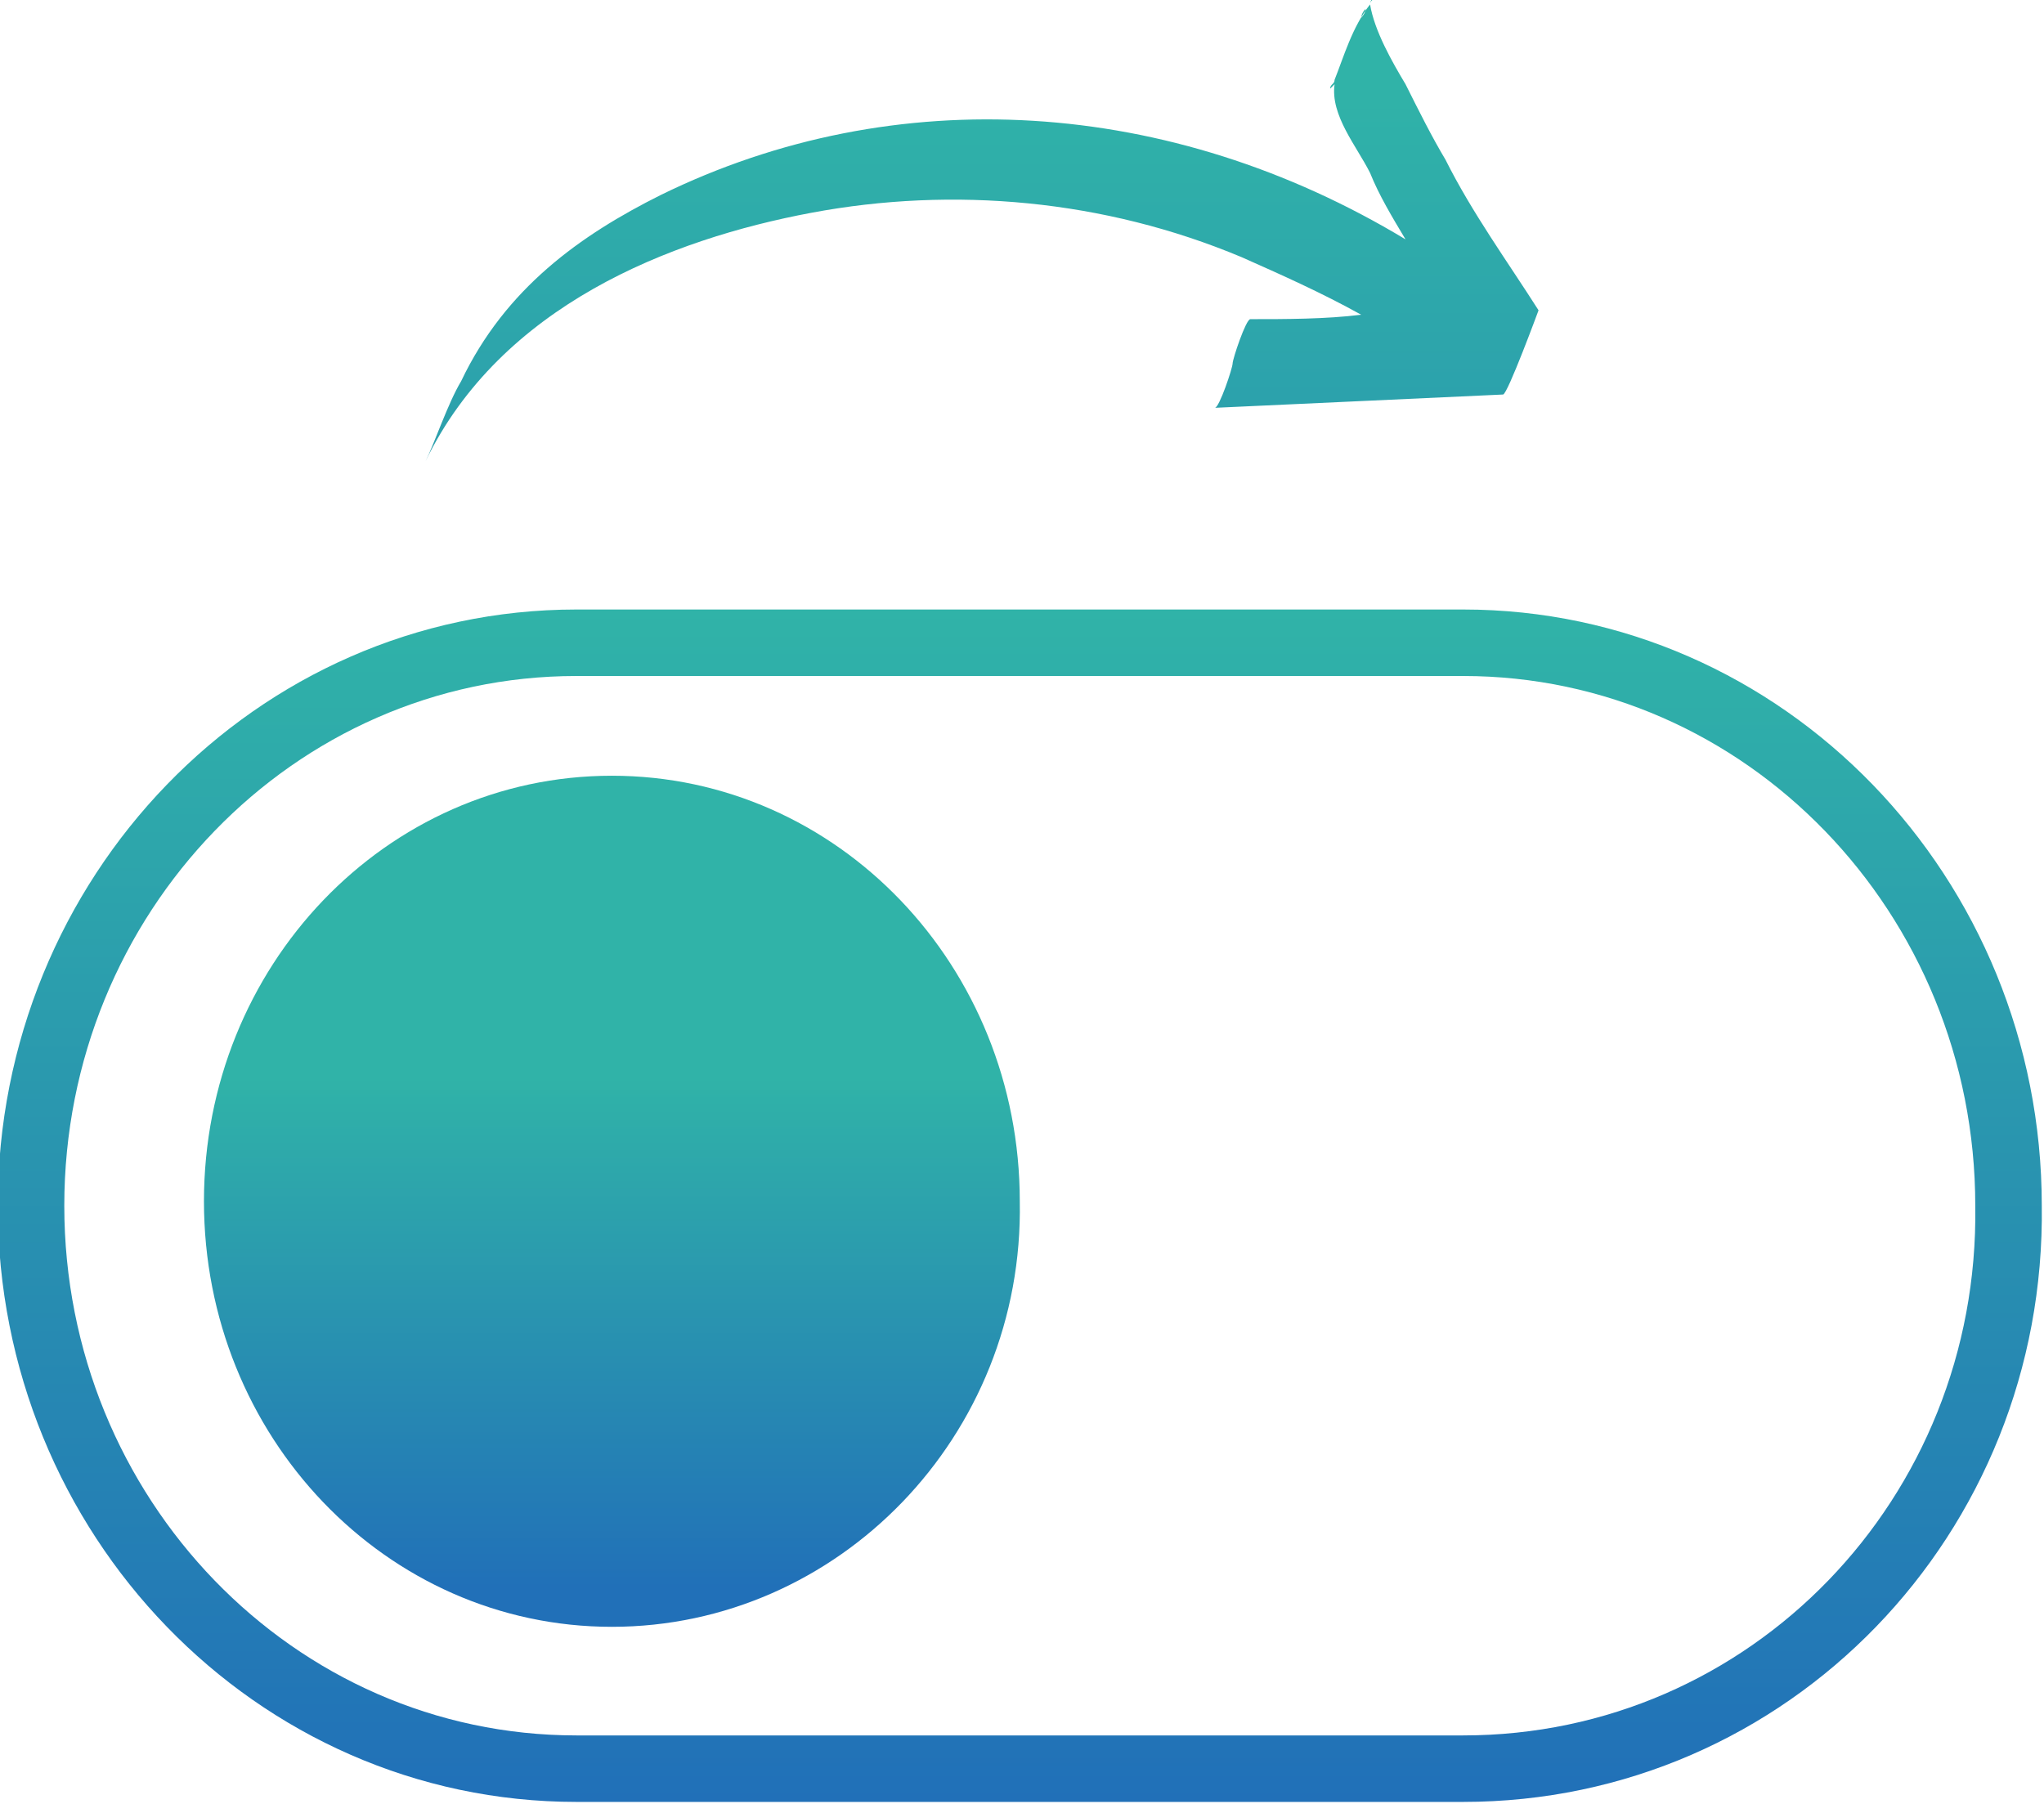<?xml version="1.0" encoding="utf-8"?>
<!-- Generator: Adobe Illustrator 22.0.1, SVG Export Plug-In . SVG Version: 6.00 Build 0)  -->
<svg version="1.1" id="Layer_1" xmlns="http://www.w3.org/2000/svg" xmlns:xlink="http://www.w3.org/1999/xlink" x="0px" y="0px"
	 viewBox="0 0 46.1 40.7" style="enable-background:new 0 0 46.1 40.7;" xml:space="preserve">
<style type="text/css">
	.st0{fill:none;stroke:url(#SVGID_1_);stroke-width:1.5;stroke-miterlimit:10;}
	.st1{fill:url(#SVGID_2_);}
	.st2{fill:url(#SVGID_3_);}
</style>
<linearGradient id="SVGID_1_" gradientUnits="userSpaceOnUse" x1="23.05" y1="40.66" x2="23.05" y2="13.76">
	<stop  offset="0" style="stop-color:#2170B8"/>
	<stop  offset="1" style="stop-color:#30B3A8"/>
</linearGradient>
<path class="st0" d="M33,39.9h-20c-6.8,0-12.3-5.7-12.3-12.7s5.5-12.7,12.3-12.7h20c6.8,0,12.3,5.7,12.3,12.7
	C45.4,34.2,39.9,39.9,33,39.9z"/>
<linearGradient id="SVGID_2_" gradientUnits="userSpaceOnUse" x1="13.849" y1="35.826" x2="13.849" y2="19.822">
	<stop  offset="0" style="stop-color:#2170B8"/>
	<stop  offset="0.719" style="stop-color:#30B3A8"/>
</linearGradient>
<path class="st1" d="M13.8,36.7c-5.1,0-9.2-4.3-9.2-9.6s4.1-9.6,9.2-9.6s9.2,4.3,9.2,9.6C23.1,32.4,18.9,36.7,13.8,36.7z"/>
<linearGradient id="SVGID_3_" gradientUnits="userSpaceOnUse" x1="22.125" y1="29.951" x2="22.125" y2="1.818">
	<stop  offset="0" style="stop-color:#2170B8"/>
	<stop  offset="1" style="stop-color:#30B3A8"/>
</linearGradient>
<path class="st2" d="M30.1,1.8C30.1,1.8,30.1,1.8,30.1,1.8c0,0.1-0.1,0.1-0.1,0.2c0,0,0,0,0.1-0.1c-0.1,0.7,0.5,1.4,0.8,2
	c0.2,0.5,0.5,1,0.8,1.5c-5.3-3.2-11.5-3.6-16.8-1c-1.8,0.9-3.5,2.1-4.5,4.2c-0.3,0.5-0.6,1.4-0.8,1.8c1.7-3.5,5.5-5,8.7-5.6
	c3.2-0.6,6.6-0.3,9.7,1c0.9,0.4,1.8,0.8,2.7,1.3c-0.8,0.1-1.7,0.1-2.5,0.1c-0.1,0-0.4,0.9-0.4,1c0,0.1-0.3,1-0.4,1
	c2.2-0.1,4.3-0.2,6.5-0.3c0.1,0,0.8-1.9,0.8-1.9c-0.7-1.1-1.5-2.2-2.1-3.4c-0.3-0.5-0.6-1.1-0.9-1.7c-0.3-0.5-0.7-1.2-0.8-1.8
	c0-0.1,0.1-0.1,0.1-0.2c0,0-0.1,0.1-0.1,0.2c0,0,0,0,0,0c0,0,0,0,0,0C30.5,0.6,30.3,1.3,30.1,1.8z M30.8,0.2c0,0.1-0.1,0.2-0.1,0.2
	C30.7,0.4,30.7,0.3,30.8,0.2z"/>
</svg>
